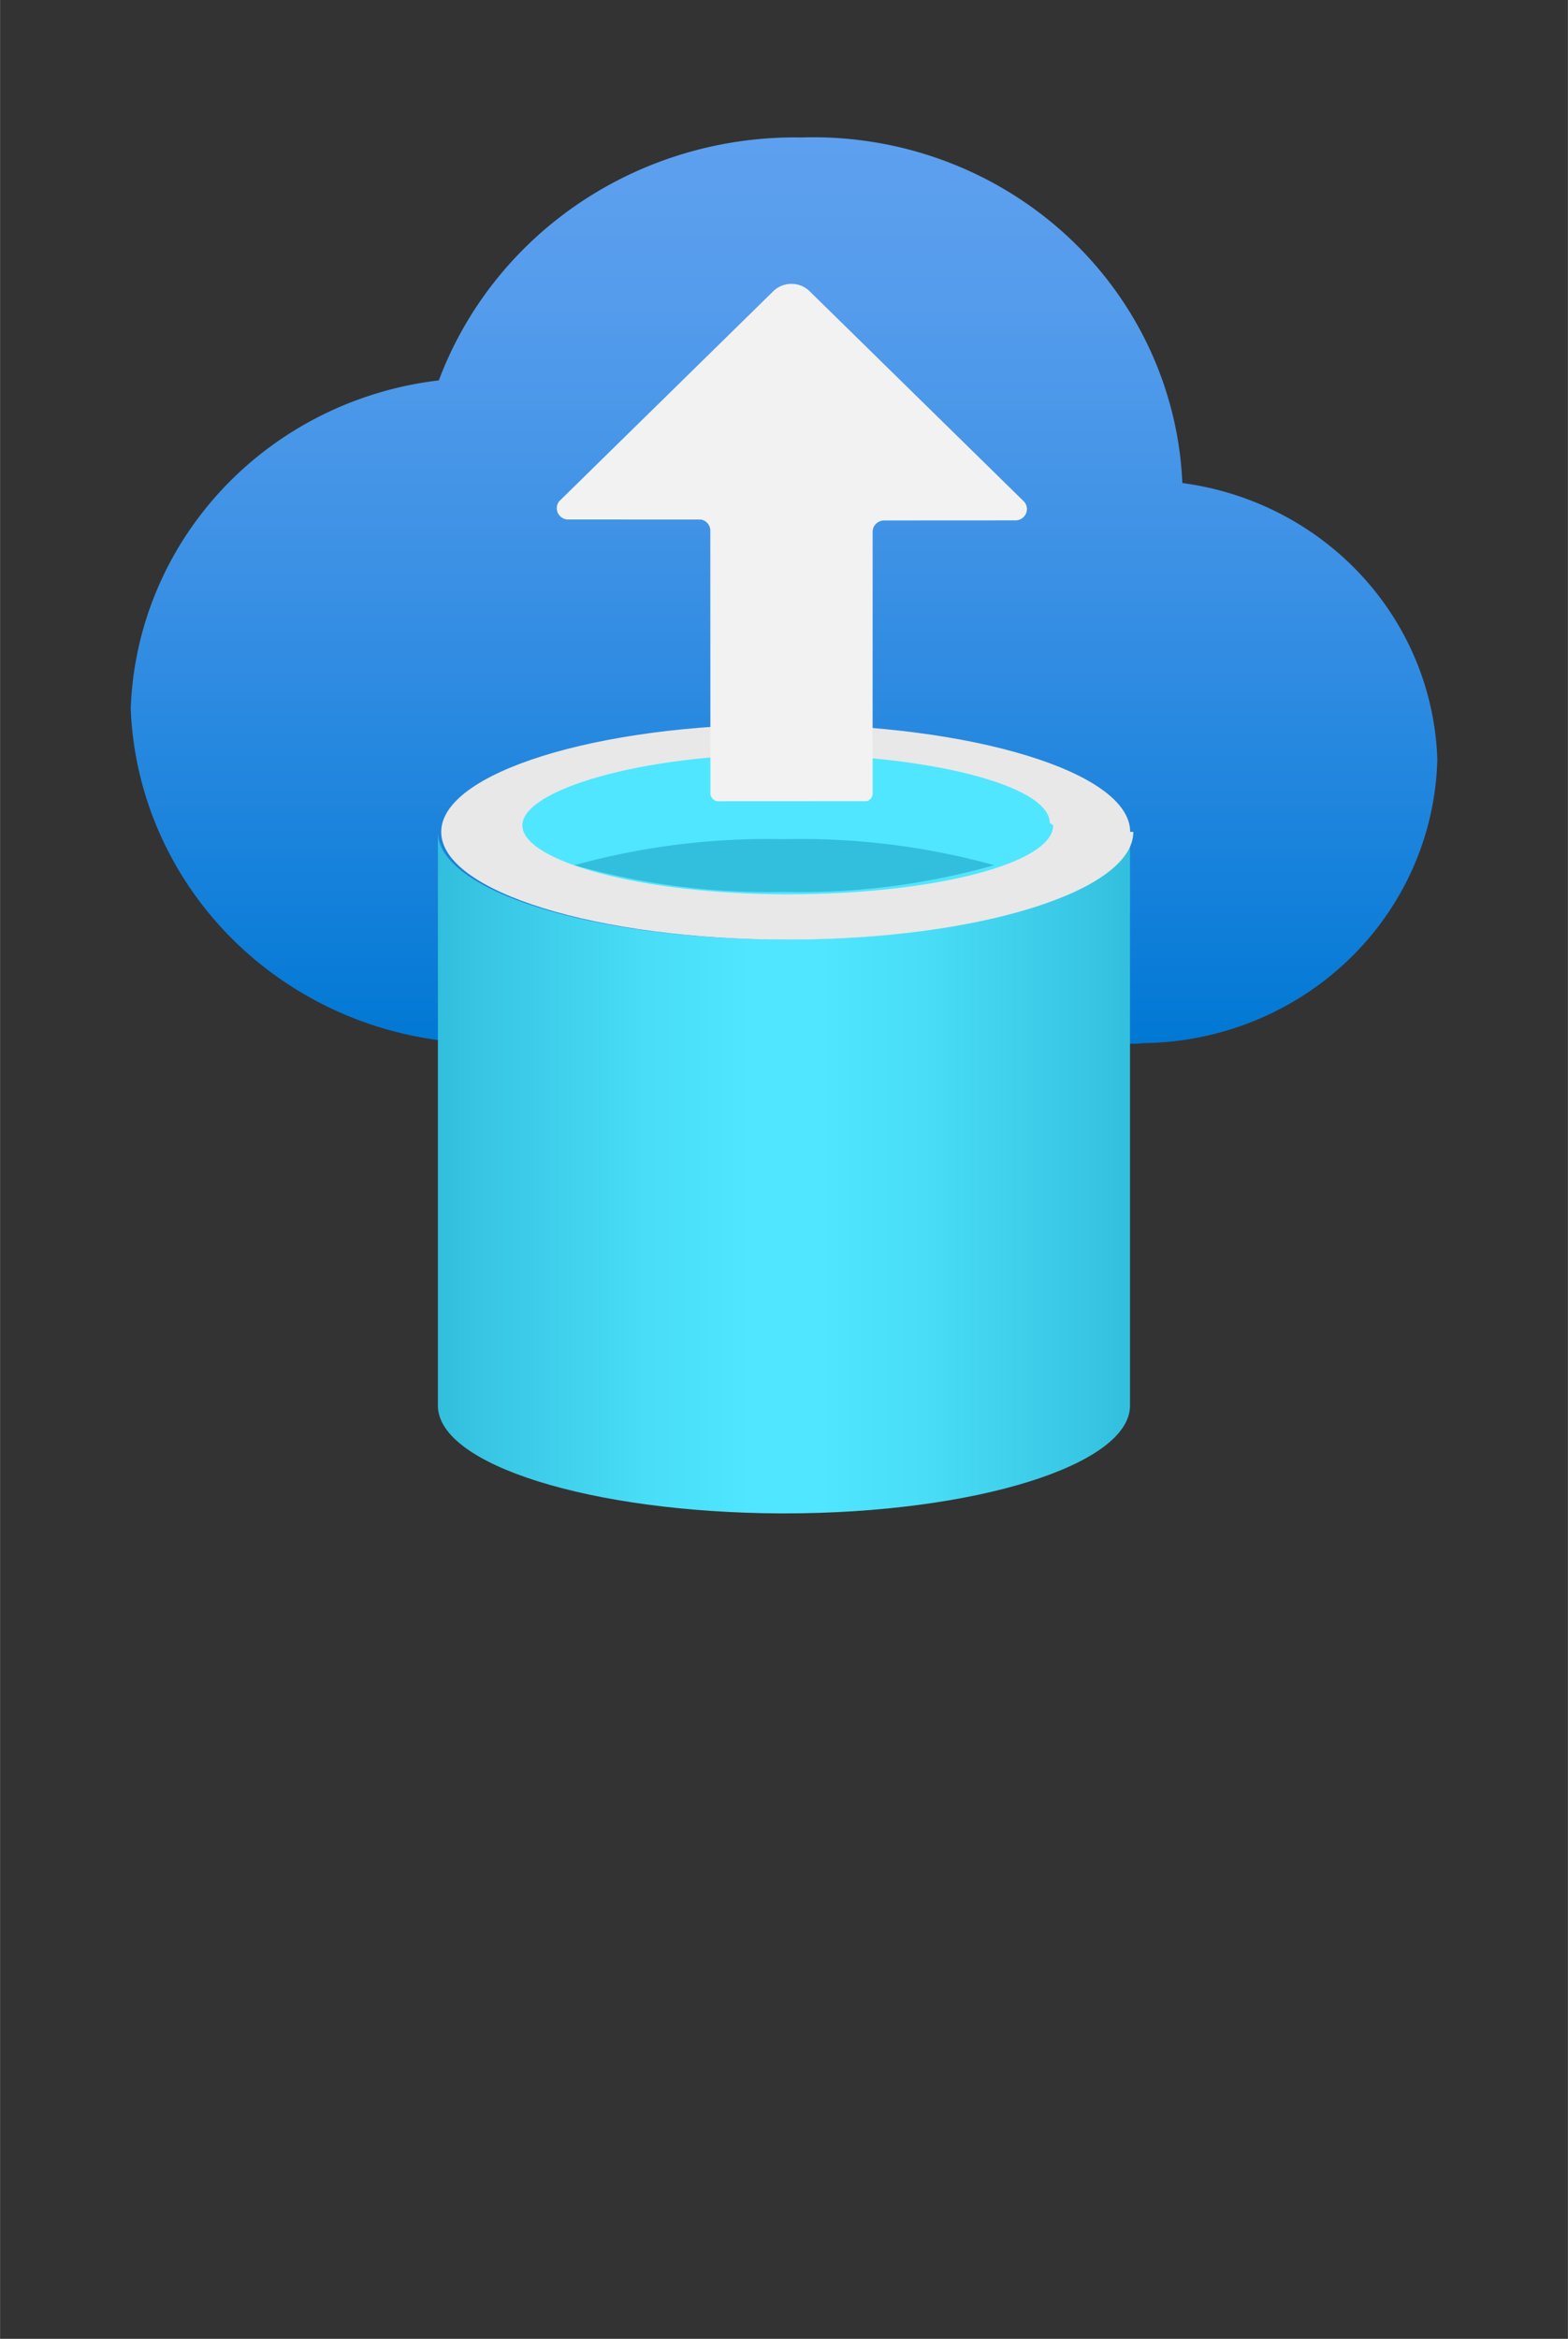 <?xml version="1.0" encoding="UTF-8" standalone="no"?>
<!DOCTYPE svg PUBLIC "-//W3C//DTD SVG 1.1//EN" "http://www.w3.org/Graphics/SVG/1.1/DTD/svg11.dtd">
<!-- Generated by Microsoft Visio, SVG Export Database Migration Service.svg Page-1 -->
<svg xmlns="http://www.w3.org/2000/svg" xmlns:xlink="http://www.w3.org/1999/xlink" xmlns:ev="http://www.w3.org/2001/xml-events"
		width="0.898in" height="1.339in" viewBox="0 0 64.63 96.378" xml:space="preserve" color-interpolation-filters="sRGB"
		class="st8">
	<rect x="0" y="0" width="64.63" height="96.378" fill="#333333" stroke="none"/>
	<style type="text/css">
	<![CDATA[
		.st1 {fill:url(#grad0-5);stroke:none;stroke-linecap:butt;stroke-width:2.616}
		.st2 {fill:url(#grad0-9);stroke:none;stroke-linecap:butt;stroke-width:2.616}
		.st3 {fill:#e8e8e8}
		.st4 {stroke:none;stroke-linecap:butt;stroke-width:2.616}
		.st5 {fill:#50e6ff}
		.st6 {fill:#32bedd;stroke:none;stroke-linecap:butt;stroke-width:2.616}
		.st7 {fill:#f2f2f2;stroke:none;stroke-linecap:butt;stroke-width:2.616}
		.st8 {fill:none;fill-rule:evenodd;font-size:12px;overflow:visible;stroke-linecap:square;stroke-miterlimit:3}
	]]>
	</style>

	<defs id="Patterns_And_Gradients">
		<linearGradient id="grad0-5" x1="0" y1="0" x2="1" y2="0" gradientTransform="rotate(-90 0.5 0.5)">
			<stop offset="0" stop-color="#0078d4" stop-opacity="1"/>
			<stop offset="0.16" stop-color="#1380da" stop-opacity="1"/>
			<stop offset="0.53" stop-color="#3c91e5" stop-opacity="1"/>
			<stop offset="0.82" stop-color="#559cec" stop-opacity="1"/>
			<stop offset="1" stop-color="#5ea0ef" stop-opacity="1"/>
		</linearGradient>
		<linearGradient id="grad0-9" x1="0" y1="0" x2="1" y2="0" gradientTransform="rotate(0 0.5 0.5)">
			<stop offset="0" stop-color="#32bedd" stop-opacity="1"/>
			<stop offset="0.06" stop-color="#37c5e3" stop-opacity="1"/>
			<stop offset="0.3" stop-color="#49ddf7" stop-opacity="1"/>
			<stop offset="0.45" stop-color="#50e6ff" stop-opacity="1"/>
			<stop offset="0.55" stop-color="#50e6ff" stop-opacity="1"/>
			<stop offset="0.7" stop-color="#49ddf7" stop-opacity="1"/>
			<stop offset="0.94" stop-color="#37c5e3" stop-opacity="1"/>
			<stop offset="1" stop-color="#32bedd" stop-opacity="1"/>
		</linearGradient>
	</defs>
	<g>
		<title>Page-1</title>
		<g id="group4510-1" transform="translate(5.386,-34.016)">
			<title>Database Migration Service</title>
			<g id="shape4511-2" transform="translate(0,-19.349)">
				<title>path34</title>
				<path d="M53.86 84.65 A12.15 11.872 -180 0 0 43.35 73.27 A15.222 14.874 -180 0 0 27.65 59.03 A15.632 15.274
							 -180 0 0 12.7 69.04 A14.437 14.107 -180 0 0 -0 82.58 A14.676 14.34 -180 0 0 15.15 96.35 L16.49 96.35
							 L41.06 96.35 A1.98 1.934 -180 0 0 41.71 96.35 A12.253 11.972 -180 0 0 53.86 84.65 Z"
						class="st1"/>
			</g>
			<g id="shape4512-6" transform="translate(12.662,1.42109E-14)">
				<title>path36</title>
				<path d="M14.27 72.73 C6.42 72.73 0 70.73 0 68.3 L0 91.94 C0 94.38 6.31 96.34 14.1 96.38 L14.27 96.38 C22.15 96.38
							 28.53 94.38 28.53 91.94 L28.53 68.3 C28.67 70.73 22.29 72.73 14.27 72.73 Z" class="st2"/>
			</g>
			<g id="shape4513-10" transform="translate(12.799,-23.644)">
				<title>path38</title>
				<path d="M28.53 91.94 C28.53 94.38 22.15 96.38 14.27 96.38 C6.38 96.38 0 94.38 0 91.94 C0 89.51 6.42 87.51 14.13
							 87.51 C21.84 87.51 28.4 89.47 28.4 91.94 L28.53 91.94 Z" class="st3"/>
				<path d="M28.53 91.94 C28.53 94.38 22.15 96.38 14.27 96.38 C6.38 96.38 0 94.38 0 91.94 C0 89.51 6.42 87.51 14.13
							 87.51 C21.84 87.51 28.4 89.47 28.4 91.94" class="st4"/>
			</g>
			<g id="shape4514-13" transform="translate(16.144,-25.512)">
				<title>path40</title>
				<path d="M21.88 93.54 C21.88 95.11 16.96 96.38 10.92 96.38 C4.88 96.38 0 95.01 0 93.54 C0 92.08 4.91 90.61 10.79
							 90.61 C16.66 90.61 21.74 91.88 21.74 93.44 L21.88 93.54 Z" class="st5"/>
				<path d="M21.88 93.54 C21.88 95.11 16.96 96.38 10.92 96.38 C4.88 96.38 0 95.01 0 93.54 C0 92.08 4.91 90.61 10.79
							 90.61 C16.66 90.61 21.74 91.88 21.74 93.44" class="st4"/>
			</g>
			<g id="shape4515-16" transform="translate(18.294,-25.612)">
				<title>path42</title>
				<path d="M8.64 94.21 A29.25 28.58 -180 0 0 0 95.28 A28.602 27.946 -180 0 0 8.64 96.38 A28.67 28.013 -180 0
							 0 17.3 95.28 A29.318 28.647 -180 0 0 8.64 94.21 Z" class="st6"/>
			</g>
			<g id="shape4516-18" transform="translate(17.601,-29.347)">
				<title>path44</title>
				<path d="M0.04 84.04 L8.88 75.37 A1.058 1.034 0 0 1 10.39 75.37 L19.23 84.04 a0.478 0.467 0 0 1 -0.341
							 0.767 L13.46 84.81 a0.478 0.467 -180 0 0 -0.478 0.467 L12.98 96.01 a0.341 0.333
							 0 0 1 -0.239 0.367 L6.67 96.38 a0.341 0.333 0 0 1 -0.375 -0.367 L6.29 85.24 a0.478
							 0.467 -180 0 0 -0.375 -0.467 L0.39 84.77 a0.478 0.467 0 0 1 -0.341 -0.734 Z"
						class="st7"/>
			</g>
		</g>
	</g>
</svg>
